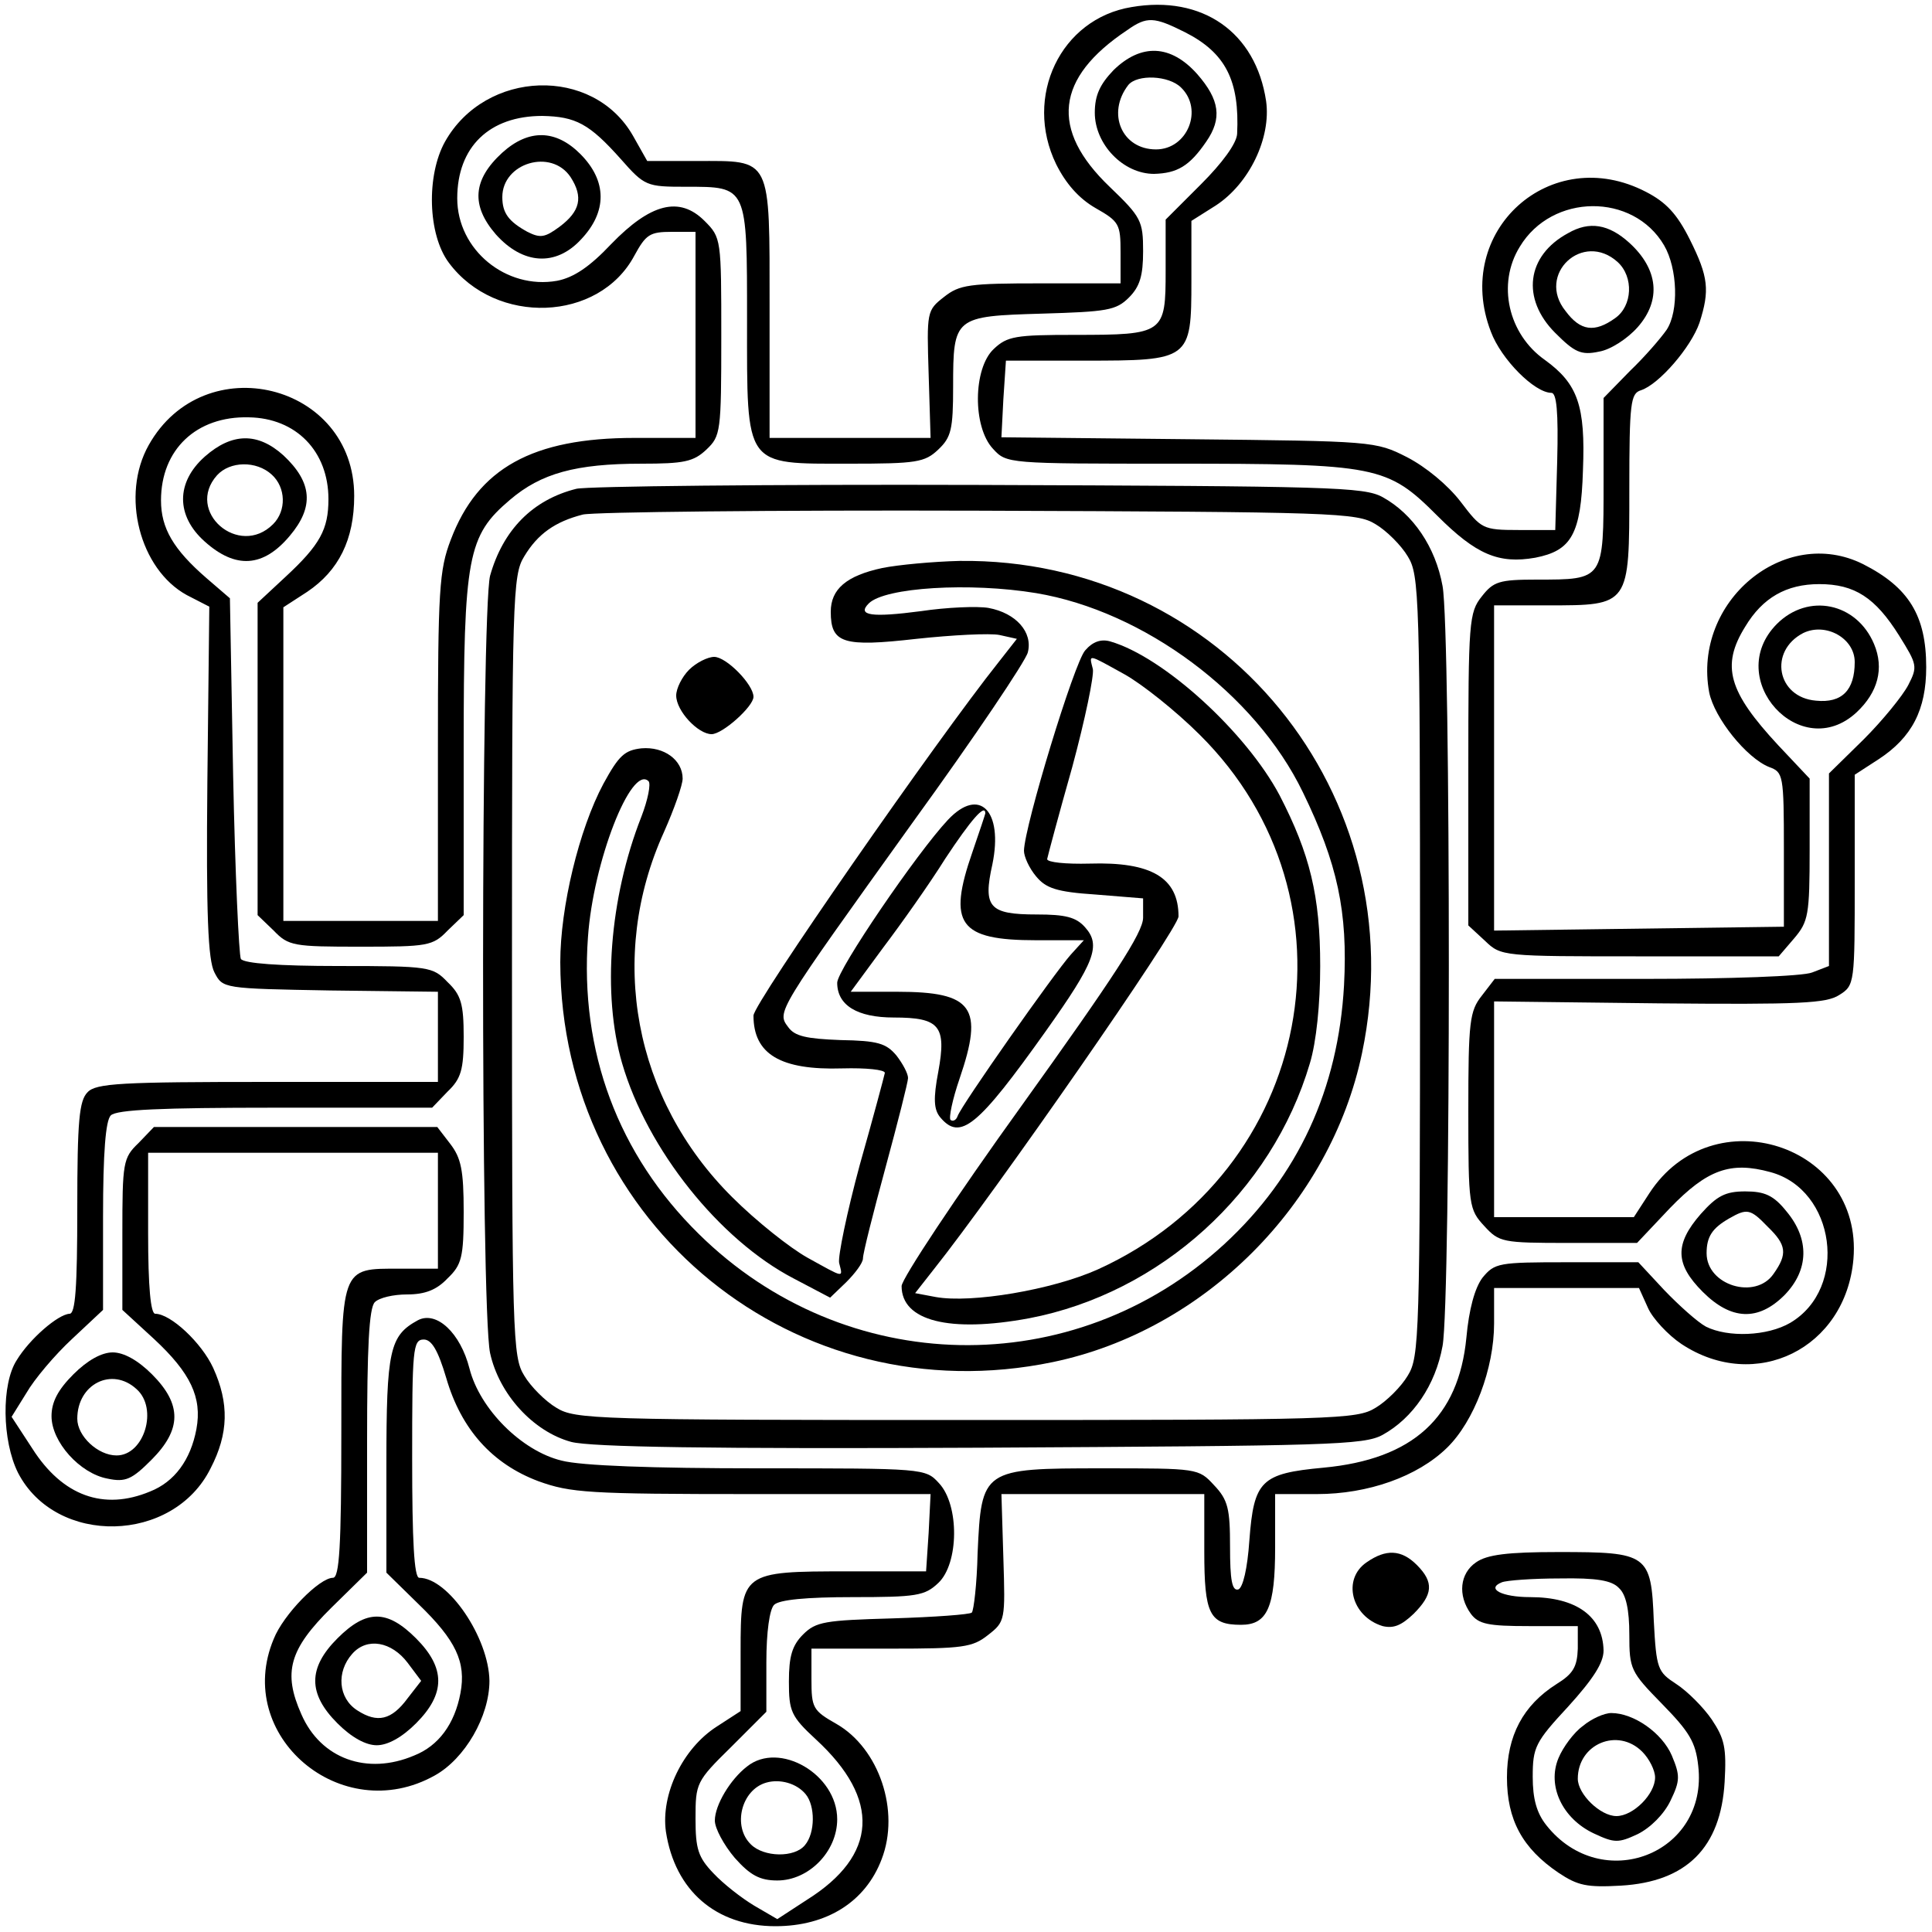 <?xml version="1.0" standalone="no"?>
<!DOCTYPE svg PUBLIC "-//W3C//DTD SVG 20010904//EN"
 "http://www.w3.org/TR/2001/REC-SVG-20010904/DTD/svg10.dtd">
<svg version="1.0" xmlns="http://www.w3.org/2000/svg"
 width="20pt" height="20pt" viewBox="0 0 300 300"
 preserveAspectRatio="xMidYMid meet">
<g transform="translate(0,300) scale(0.1,-0.1)"
fill="#000000" stroke="none">
<path d="M1757 2989 c-110 -18 -168 -139 -117 -244 15 -30 35 -53 61 -68 37
-21 39 -25 39 -69 l0 -48 -124 0 c-111 0 -126 -2 -150 -21 -27 -21 -27 -23
-24 -120 l3 -99 -125 0 -125 0 0 201 c0 238 4 229 -114 229 l-76 0 -22 39
c-62 109 -229 103 -292 -9 -29 -52 -27 -144 6 -188 73 -98 233 -92 288 11 18
33 24 37 58 37 l37 0 0 -160 0 -160 -95 0 c-158 0 -243 -47 -285 -158 -18 -47
-20 -78 -20 -322 l0 -270 -120 0 -120 0 0 243 0 244 37 24 c49 33 73 81 73
149 0 175 -233 232 -319 79 -44 -78 -14 -193 59 -233 l35 -18 -3 -272 c-2
-206 1 -277 11 -296 13 -25 13 -25 180 -28 l167 -2 0 -70 0 -70 -264 0 c-227
0 -267 -2 -280 -16 -13 -13 -16 -44 -16 -180 0 -124 -3 -164 -12 -164 -18 -1
-62 -39 -82 -72 -24 -37 -23 -125 2 -175 59 -114 241 -110 299 7 28 54 29 101
4 156 -18 39 -66 84 -90 84 -7 0 -11 41 -11 125 l0 125 225 0 225 0 0 -90 0
-90 -59 0 c-93 0 -91 6 -91 -256 0 -175 -3 -224 -13 -224 -21 0 -77 -57 -92
-95 -63 -150 105 -293 250 -212 47 26 85 92 85 147 -1 67 -64 160 -109 160 -8
0 -11 58 -11 185 0 170 1 185 18 185 12 0 22 -16 35 -60 23 -79 71 -133 143
-160 50 -18 77 -20 332 -20 l277 0 -3 -60 -4 -60 -122 0 c-164 0 -166 -1 -166
-124 l0 -93 -37 -24 c-53 -34 -87 -105 -79 -163 14 -92 78 -147 170 -147 80 0
140 38 165 104 29 75 -4 172 -70 210 -37 21 -39 25 -39 70 l0 47 124 0 c111 0
126 2 150 21 27 21 27 23 24 120 l-3 99 158 0 157 0 0 -89 c0 -97 8 -114 57
-114 41 0 53 27 53 120 l0 83 65 0 c79 0 156 27 202 72 42 41 73 123 73 193
l0 55 113 0 112 0 14 -31 c7 -16 31 -42 52 -56 115 -76 255 -7 267 132 15 178
-219 253 -317 102 l-24 -37 -109 0 -108 0 0 168 0 167 256 -3 c219 -2 260 0
280 13 24 15 24 18 24 179 l0 163 37 24 c52 34 74 77 74 143 0 80 -27 124 -98
160 -122 61 -265 -58 -239 -199 8 -40 58 -102 93 -116 22 -8 23 -12 23 -128
l0 -120 -225 -3 -225 -3 0 253 0 252 83 0 c128 0 127 -1 127 180 0 135 2 149
18 154 28 9 78 67 91 105 16 50 14 71 -15 129 -20 40 -37 58 -68 74 -148 77
-301 -61 -241 -217 16 -43 68 -95 94 -95 8 0 11 -29 9 -106 l-3 -107 -57 0
c-56 0 -58 2 -90 44 -20 26 -54 54 -83 69 -49 25 -53 25 -340 28 l-290 3 3 59
4 60 122 0 c164 0 166 1 166 124 l0 93 38 24 c52 34 86 105 78 162 -16 107
-99 165 -209 146z m83 -39 c63 -32 85 -75 81 -158 -1 -15 -23 -45 -56 -78
l-55 -55 0 -79 c0 -98 -2 -100 -141 -100 -92 0 -105 -2 -126 -22 -32 -30 -33
-121 -1 -155 21 -23 23 -23 280 -23 317 0 332 -3 410 -81 60 -60 95 -75 152
-65 56 11 71 36 74 136 4 100 -8 134 -59 171 -57 40 -75 118 -39 176 50 83
176 84 224 2 21 -36 23 -102 4 -131 -9 -13 -34 -42 -57 -64 l-41 -42 0 -130
c0 -153 1 -152 -104 -152 -58 0 -67 -3 -85 -26 -20 -25 -21 -39 -21 -269 l0
-242 26 -24 c25 -24 27 -24 241 -24 l215 0 24 28 c22 26 24 36 24 138 l0 110
-49 52 c-77 83 -89 123 -51 184 27 45 64 66 115 66 55 0 87 -21 124 -80 28
-45 29 -48 14 -77 -9 -17 -40 -55 -69 -84 l-54 -53 0 -150 0 -149 -26 -10
c-14 -6 -130 -10 -259 -10 l-234 0 -20 -26 c-19 -24 -21 -40 -21 -179 0 -148
1 -153 25 -179 23 -25 28 -26 130 -26 l107 0 51 54 c58 60 94 73 156 56 101
-27 122 -180 31 -234 -36 -21 -97 -23 -131 -6 -13 7 -42 33 -65 57 l-40 43
-111 0 c-106 0 -112 -1 -131 -24 -12 -16 -21 -49 -25 -93 -12 -124 -83 -189
-222 -202 -97 -9 -108 -20 -115 -113 -3 -44 -10 -73 -17 -76 -10 -3 -13 15
-13 66 0 59 -3 73 -25 96 -24 26 -25 26 -173 26 -187 0 -188 -1 -194 -132 -1
-47 -6 -89 -9 -92 -3 -3 -58 -7 -123 -9 -105 -3 -119 -5 -139 -25 -17 -17 -22
-34 -22 -73 0 -46 3 -54 42 -90 101 -93 96 -180 -14 -249 l-46 -30 -36 21
c-20 12 -48 34 -63 50 -24 25 -28 38 -28 85 0 55 1 58 55 111 l55 55 0 77 c0
47 5 82 12 89 8 8 50 12 122 12 99 0 112 2 133 22 32 30 33 121 1 155 -21 23
-23 23 -280 23 -164 0 -276 4 -306 12 -62 15 -127 80 -143 143 -14 55 -51 90
-80 75 -44 -24 -49 -46 -49 -223 l0 -169 50 -49 c58 -56 74 -90 65 -138 -9
-48 -34 -82 -72 -97 -73 -31 -145 -5 -175 64 -29 65 -19 101 47 166 l55 54 0
204 c0 145 3 207 12 216 7 7 29 12 50 12 28 0 46 7 63 25 22 21 25 33 25 103
0 65 -4 84 -21 106 l-20 26 -220 0 -220 0 -24 -25 c-24 -23 -25 -30 -25 -141
l0 -118 49 -45 c57 -53 75 -91 66 -140 -9 -48 -34 -82 -72 -97 -72 -30 -136
-7 -183 67 l-32 49 23 37 c12 21 44 59 71 84 l48 45 0 145 c0 99 4 149 12 157
9 9 79 12 255 12 l244 0 24 25 c21 20 25 34 25 85 0 51 -4 65 -25 85 -23 24
-28 25 -169 25 -93 0 -147 4 -152 11 -3 6 -9 134 -12 285 l-5 275 -36 31 c-52
45 -71 78 -71 121 0 79 55 131 136 129 74 -1 124 -53 124 -127 0 -47 -13 -71
-67 -121 l-43 -40 0 -243 0 -242 25 -24 c23 -24 31 -25 135 -25 104 0 112 1
135 25 l25 24 0 259 c0 299 6 330 72 386 48 41 102 56 204 56 66 0 81 3 101
22 22 21 23 27 23 175 0 152 0 154 -26 180 -39 39 -84 27 -145 -36 -33 -35
-58 -52 -84 -57 -79 -14 -155 48 -155 128 0 80 50 128 132 128 52 -1 73 -12
122 -67 37 -42 40 -43 101 -43 96 0 95 2 95 -208 0 -229 -5 -222 159 -222 104
0 117 2 138 22 20 19 23 31 23 98 0 108 2 109 138 113 101 3 115 5 135 25 17
17 22 34 22 72 0 47 -3 53 -52 100 -93 89 -84 169 27 243 31 22 42 21 90 -3z"/>
<path d="M1729 2891 c-21 -22 -29 -39 -29 -66 0 -49 44 -95 92 -95 36 1 55 12
81 50 25 36 21 65 -14 105 -41 46 -87 48 -130 6z m105 -27 c35 -34 10 -96 -39
-96 -53 0 -77 56 -43 100 14 17 63 15 82 -4z"/>
<path d="M780 2763 c-46 -42 -49 -82 -10 -127 42 -47 93 -50 132 -8 41 43 41
91 -1 133 -38 38 -80 39 -121 2z m106 -38 c20 -31 15 -53 -17 -77 -23 -17 -30
-18 -50 -8 -29 16 -39 29 -39 54 0 53 76 76 106 31z"/>
<path d="M2435 2638 c-65 -35 -73 -102 -20 -155 30 -30 40 -35 68 -29 18 3 44
20 60 38 37 42 32 90 -13 131 -32 29 -62 34 -95 15z m77 -45 c25 -23 23 -68
-4 -87 -32 -23 -54 -20 -77 11 -46 57 27 125 81 76z"/>
<path d="M318 2291 c-45 -40 -45 -92 0 -132 48 -43 91 -40 132 9 38 45 35 83
-10 125 -40 36 -80 35 -122 -2z m104 -28 c22 -20 23 -56 2 -77 -53 -53 -137
20 -87 76 20 22 61 23 85 1z"/>
<path d="M895 2241 c-68 -17 -114 -64 -134 -135 -14 -55 -15 -1138 0 -1207 14
-64 67 -122 126 -138 31 -8 215 -11 635 -9 542 3 596 4 625 20 47 26 82 77 93
138 13 70 13 1110 0 1180 -11 61 -46 112 -93 138 -29 16 -81 17 -627 19 -327
1 -608 -2 -625 -6z m1241 -55 c17 -10 40 -33 50 -50 18 -29 19 -61 19 -636 0
-575 -1 -607 -19 -636 -10 -17 -33 -40 -50 -50 -29 -18 -61 -19 -636 -19 -575
0 -607 1 -636 19 -17 10 -40 33 -50 50 -18 29 -19 61 -19 636 0 573 1 607 19
636 21 35 48 54 91 65 17 4 293 7 615 6 554 -2 587 -3 616 -21z"/>
<path d="M1370 2118 c-56 -12 -80 -33 -80 -68 0 -49 19 -55 133 -42 56 6 114
9 129 6 l27 -6 -29 -37 c-94 -118 -380 -529 -380 -548 0 -60 42 -85 138 -82
37 1 66 -2 66 -7 -1 -5 -18 -69 -39 -143 -20 -74 -34 -142 -32 -152 6 -24 9
-24 -49 8 -27 15 -80 57 -117 94 -153 152 -194 373 -106 567 16 36 29 73 29
83 0 29 -29 50 -64 47 -26 -3 -35 -11 -59 -55 -38 -71 -67 -192 -67 -277 1
-408 366 -704 765 -621 235 49 431 245 480 480 84 401 -217 769 -625 764 -41
-1 -95 -6 -120 -11z m239 -39 c167 -28 340 -156 414 -309 54 -111 70 -186 64
-300 -9 -161 -71 -296 -186 -402 -234 -215 -589 -208 -816 16 -125 123 -185
283 -172 461 8 116 67 268 94 242 4 -4 -1 -29 -11 -55 -50 -127 -61 -277 -30
-383 39 -134 151 -274 266 -334 l57 -30 25 24 c14 14 26 30 26 37 0 8 16 71
35 141 19 70 35 133 35 139 0 7 -8 22 -18 35 -16 19 -29 23 -87 24 -53 2 -71
6 -81 20 -18 24 -19 22 194 319 95 131 175 250 178 263 8 31 -18 61 -61 69
-17 3 -65 1 -105 -5 -76 -10 -100 -7 -81 12 25 25 157 33 260 16z"/>
<path d="M1685 1990 c-17 -19 -94 -272 -95 -311 0 -9 8 -27 19 -40 15 -18 31
-24 92 -28 l74 -6 0 -30 c0 -23 -46 -93 -188 -291 -103 -143 -187 -270 -187
-281 0 -54 74 -73 198 -50 204 39 377 196 436 396 10 33 16 92 16 151 0 109
-16 174 -63 265 -52 98 -180 215 -263 239 -14 4 -27 0 -39 -14z m61 -37 c27
-15 80 -57 117 -94 257 -255 176 -678 -158 -830 -71 -32 -197 -53 -252 -43
l-32 6 29 37 c94 118 380 529 380 548 0 60 -42 85 -138 82 -37 -1 -66 2 -66 7
1 5 18 69 39 143 20 74 34 142 32 152 -6 24 -9 24 49 -8z"/>
<path d="M1472 1727 c-48 -51 -172 -233 -172 -253 0 -35 31 -54 88 -54 71 0
82 -13 69 -84 -8 -42 -7 -59 3 -71 31 -37 58 -15 164 134 76 107 86 133 61
161 -14 16 -31 20 -75 20 -74 0 -84 11 -69 78 17 83 -20 121 -69 69z m58 10
c0 -1 -9 -28 -20 -60 -39 -112 -21 -137 99 -137 l74 0 -20 -22 c-26 -29 -170
-234 -176 -251 -2 -6 -7 -9 -11 -6 -3 3 3 32 14 64 38 111 21 135 -97 135
l-72 0 50 68 c28 37 72 99 97 139 39 59 62 86 62 70z"/>
<path d="M1070 1960 c-11 -11 -20 -29 -20 -40 0 -24 34 -60 55 -60 17 0 65 43
65 58 0 19 -42 62 -61 62 -10 0 -28 -9 -39 -20z"/>
<path d="M2759 2031 c-84 -85 37 -218 124 -137 33 31 43 68 27 106 -27 64
-102 80 -151 31z m121 -59 c0 -44 -20 -64 -60 -60 -61 5 -74 77 -20 105 35 17
80 -8 80 -45z"/>
<path d="M2641 1115 c-41 -47 -40 -78 3 -121 44 -44 86 -46 127 -5 38 39 39
87 3 130 -20 25 -34 31 -64 31 -31 0 -44 -7 -69 -35z m104 -20 c29 -28 31 -42
9 -73 -28 -41 -104 -18 -104 32 0 26 9 39 35 54 28 16 33 15 60 -13z"/>
<path d="M114 866 c-24 -24 -34 -43 -34 -65 0 -40 44 -89 87 -97 28 -6 38 -1
68 29 47 47 48 86 1 133 -22 22 -44 34 -61 34 -17 0 -39 -12 -61 -34z m98 -23
c34 -30 12 -103 -31 -103 -29 0 -61 30 -61 57 0 54 54 81 92 46z"/>
<path d="M524 456 c-46 -46 -46 -86 0 -132 22 -22 44 -34 61 -34 17 0 39 12
61 34 46 46 46 86 0 132 -45 45 -77 45 -122 0z m109 -38 l21 -28 -21 -27 c-25
-34 -47 -39 -78 -19 -30 19 -33 60 -8 88 23 26 61 19 86 -14z"/>
<path d="M1160 257 c-26 -20 -50 -60 -50 -84 0 -12 14 -38 31 -58 24 -27 39
-35 66 -35 49 0 93 45 93 95 0 70 -90 122 -140 82z m91 -43 c15 -18 15 -60 -1
-79 -16 -20 -64 -19 -84 1 -29 28 -15 85 24 96 21 6 47 -1 61 -18z"/>
<path d="M2122 574 c-38 -26 -24 -84 25 -99 17 -4 29 1 48 19 30 30 32 49 5
76 -24 24 -48 25 -78 4z"/>
<path d="M2292 574 c-25 -17 -29 -51 -8 -80 12 -16 27 -19 90 -19 l76 0 0 -35
c-1 -28 -7 -39 -33 -55 -52 -33 -77 -80 -77 -145 0 -66 24 -110 80 -148 30
-20 44 -23 97 -20 102 6 155 59 161 161 3 53 0 67 -20 97 -13 19 -38 44 -55
55 -29 19 -31 23 -35 98 -4 104 -9 107 -148 107 -79 0 -111 -4 -128 -16z m222
-40 c11 -10 16 -34 16 -72 0 -54 2 -58 51 -108 42 -43 52 -59 56 -96 16 -137
-150 -201 -236 -92 -15 19 -21 41 -21 75 0 46 4 54 55 109 39 43 55 68 55 87
-1 53 -42 83 -114 83 -44 0 -69 13 -44 23 7 3 48 6 90 6 57 1 81 -3 92 -15z"/>
<path d="M2458 320 c-14 -10 -31 -33 -38 -50 -18 -43 6 -94 55 -117 32 -15 38
-15 68 -1 20 10 41 31 51 52 15 31 15 39 2 70 -15 35 -59 66 -94 66 -11 0 -31
-9 -44 -20z m92 -40 c11 -11 20 -29 20 -40 0 -26 -34 -60 -60 -60 -25 0 -60
34 -60 58 0 54 62 80 100 42z"/>
</g>
</svg>
